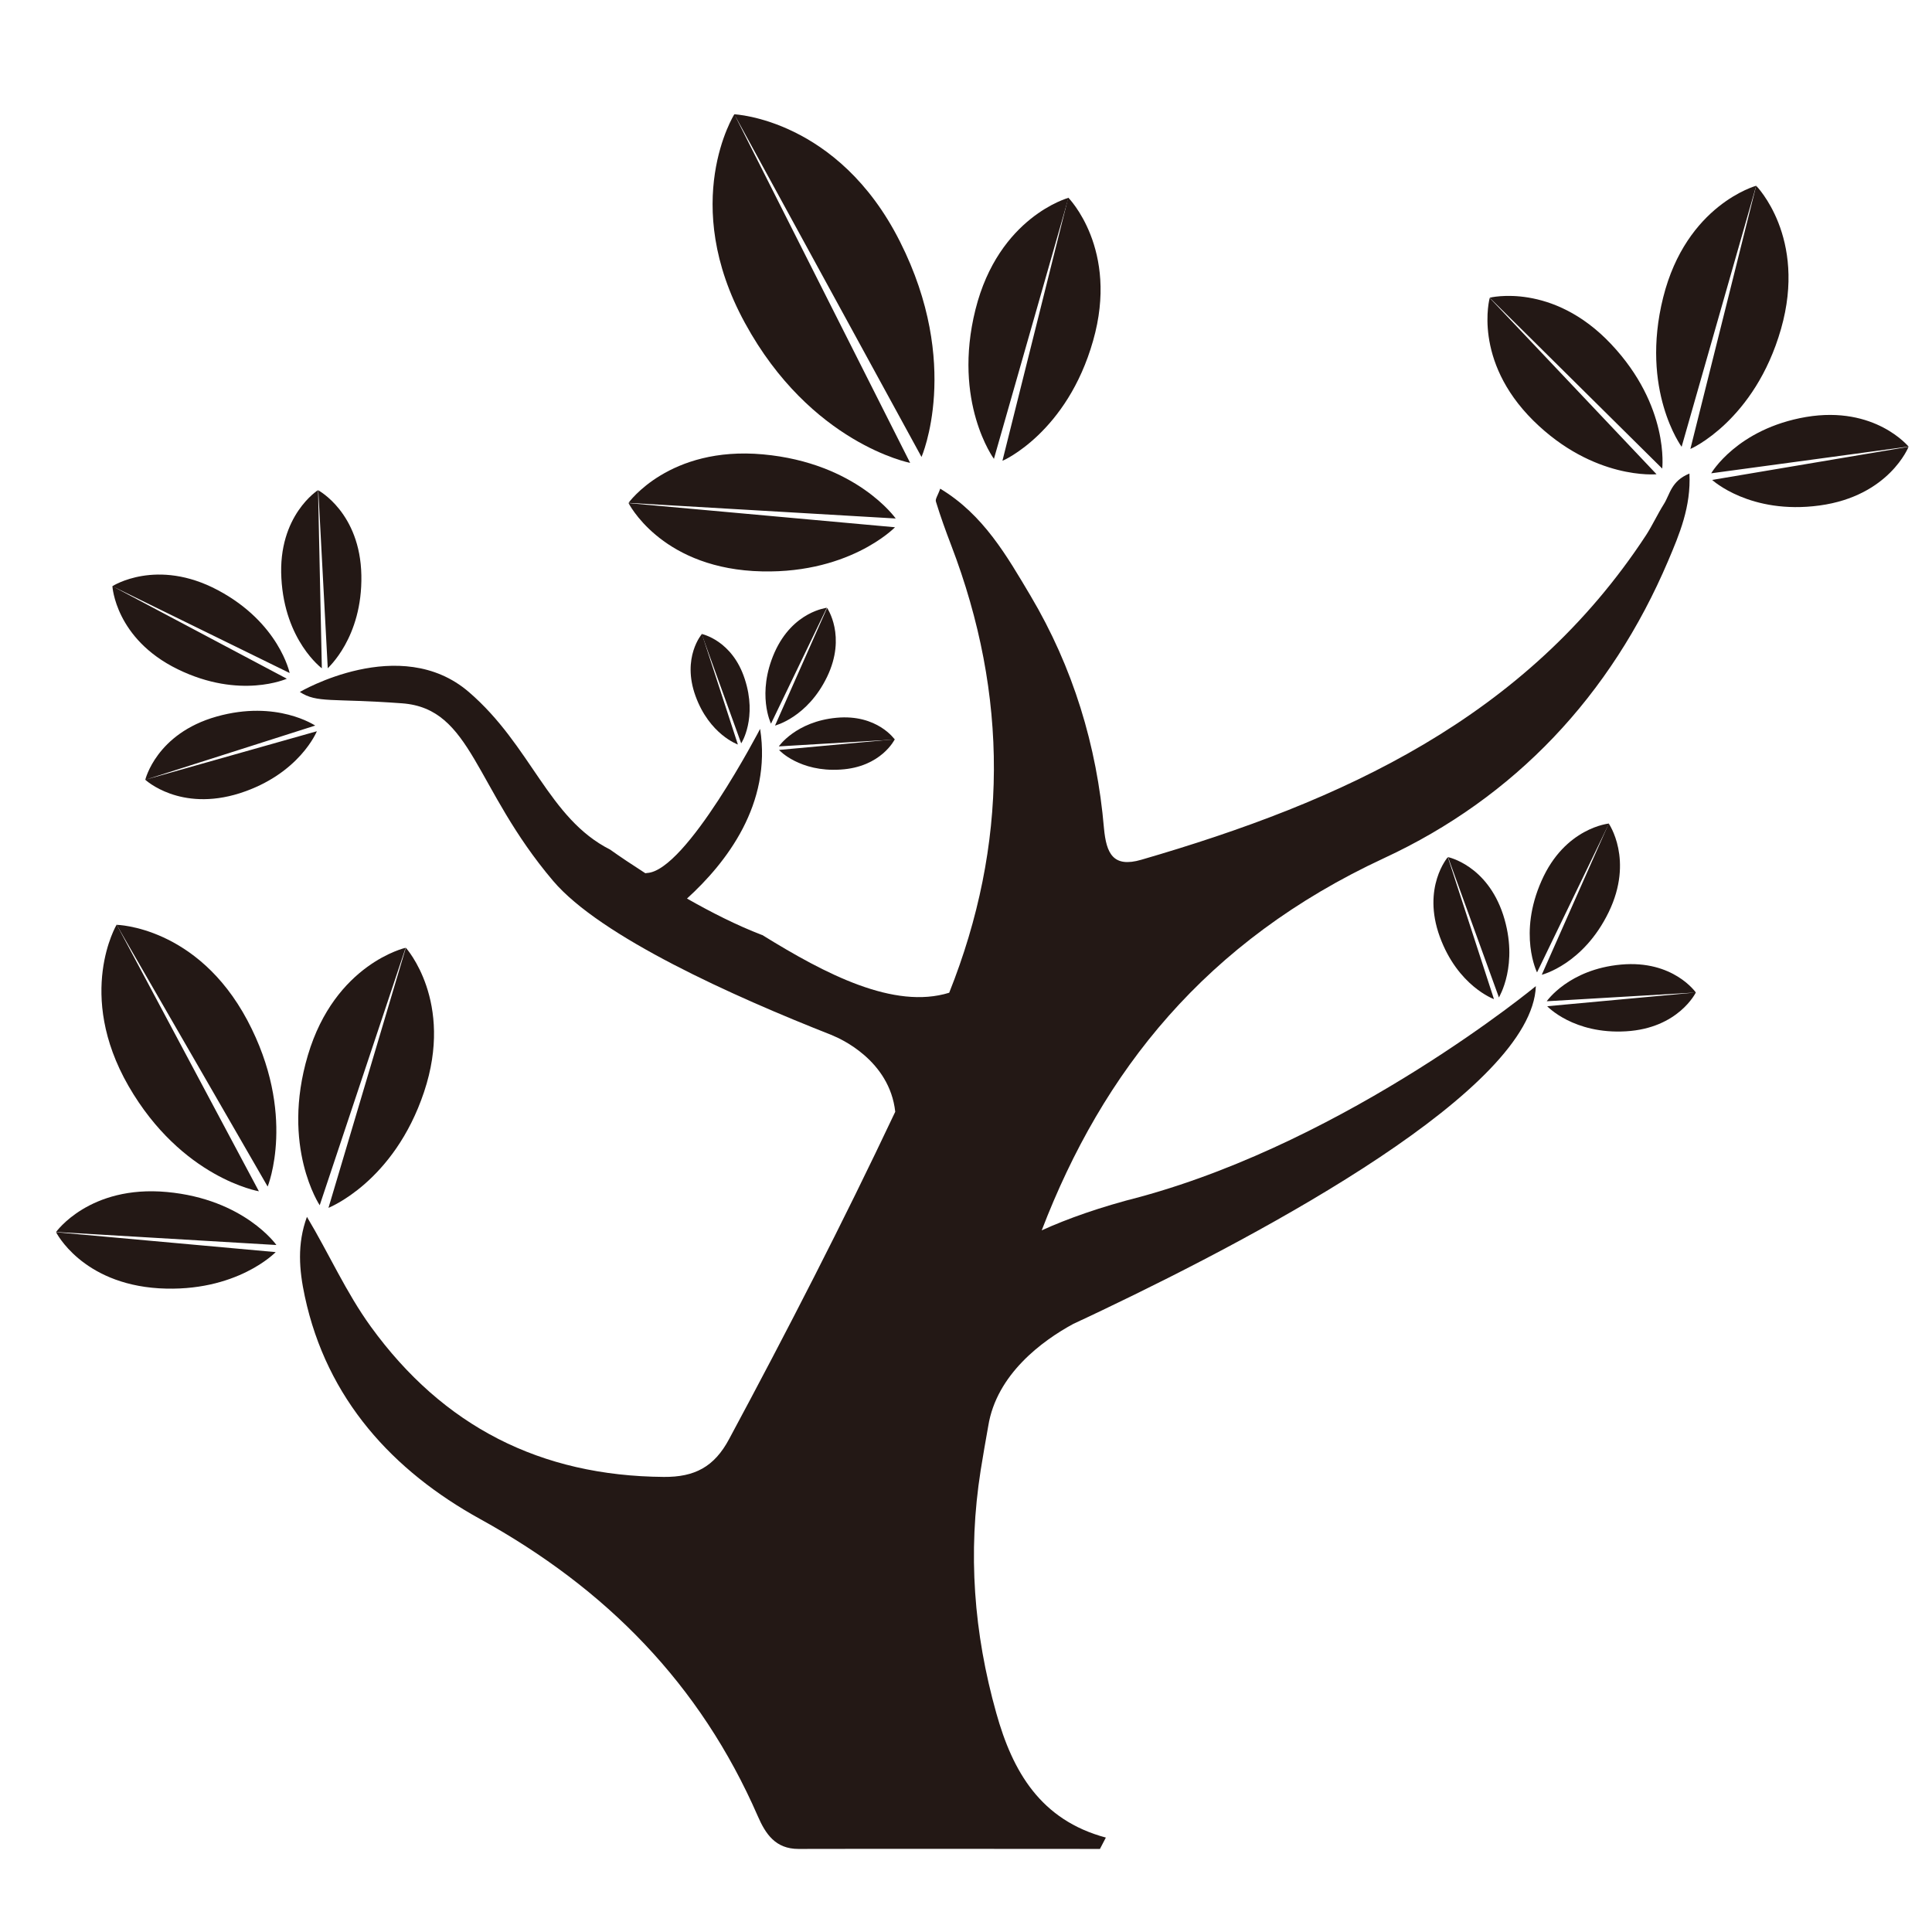 <?xml version="1.0" standalone="no"?><!DOCTYPE svg PUBLIC "-//W3C//DTD SVG 1.1//EN" "http://www.w3.org/Graphics/SVG/1.1/DTD/svg11.dtd"><svg t="1739971465034" class="icon" viewBox="0 0 1024 1024" version="1.1" xmlns="http://www.w3.org/2000/svg" p-id="12309" xmlns:xlink="http://www.w3.org/1999/xlink" width="200" height="200"><path d="M482.399 245.339L389.205 60.582s-29.35 46.659 5.644 110.628c34.869 63.969 87.549 74.128 87.549 74.128zM477.005 128.063c-32.737-65.098-87.8-67.481-87.8-67.481l99.214 181.621s21.448-49.043-11.414-114.14zM137.219 631.408L61.836 490.05s-21.825 36.625 6.271 85.542c28.221 48.917 69.111 55.816 69.111 55.816z" fill="#231815" p-id="12310"></path><path d="M131.073 540.723c-26.591-49.795-69.237-50.548-69.237-50.548l80.024 138.724s15.679-38.381-10.787-88.176zM566.311 104.858s-37.001 10.034-49.293 59.202c-12.292 49.168 9.783 79.146 9.783 79.146l39.51-138.348z" fill="#231815" p-id="12311"></path><path d="M579.355 180.617c13.923-48.666-13.17-75.884-13.17-75.884l-34.869 139.477c0.125 0.125 34.242-14.926 48.039-63.592zM214.985 502.342s-37.378 8.404-51.802 56.945c-14.424 48.541 6.271 79.522 6.271 79.522l45.531-136.466zM224.768 578.728c16.055-48.039-9.658-76.386-9.658-76.386l-41.015 137.846c-0.125 0 34.618-13.421 50.673-61.46zM943.976 174.346c13.923-48.666-13.17-75.884-13.17-75.884l-34.869 139.477c0 0.125 34.117-14.926 48.039-63.592z" fill="#231815" p-id="12312"></path><path d="M930.806 98.462s-37.001 10.034-49.293 59.202c-12.292 49.168 9.783 79.146 9.783 79.146l39.51-138.348zM878.001 251.359l-88.427-93.444s-9.156 32.988 23.079 64.972c32.11 31.733 65.348 28.472 65.348 28.472zM853.919 182.373c-31.106-32.988-64.345-24.584-64.345-24.584l91.438 90.56s4.014-32.988-27.093-65.976zM907.477 254.369s20.069 18.563 56.945 13.546 47.161-31.106 47.161-31.106l-104.106 17.56zM957.272 221.005c-36.625 6.271-50.297 29.852-50.297 29.852l104.608-14.173c0 0.125-17.685-21.825-54.311-15.679zM796.723 484.907c-8.655-26.465-29.225-30.605-29.225-30.605l26.967 74.379c-0.125 0 10.787-17.309 2.258-43.775zM763.108 496.447c9.533 26.215 28.723 33.113 28.723 33.113l-24.459-75.257s-13.797 15.929-4.265 42.144zM861.821 546.618c27.845-1.631 37.001-20.57 37.001-20.57l-78.769 7.275s13.923 14.926 41.768 13.295zM859.187 511.247c-27.72 2.509-39.385 19.441-39.385 19.441l79.02-4.641s-11.916-17.309-39.635-14.801zM852.664 483.402c13.421-27.72 0-46.91 0-46.91l-35.496 80.149c0.125 0 22.075-5.519 35.496-33.239z" fill="#231815" p-id="12313"></path><path d="M817.043 466.846c-12.543 28.221-2.383 48.541-2.383 48.541l38.13-78.895s-23.33 2.132-35.747 30.354zM368.635 368.886c7.4 20.445 22.452 25.713 22.452 25.713l-19.065-58.575s-10.787 12.417-3.387 32.862z" fill="#231815" p-id="12314"></path><path d="M394.724 359.855c-6.648-20.57-22.828-23.831-22.828-23.831l20.947 57.948c0.125 0 8.655-13.546 1.881-34.117zM445.397 407.894c21.699-1.254 28.849-16.055 28.849-16.055l-61.335 5.644c0 0.125 10.912 11.79 32.486 10.411z" fill="#231815" p-id="12315"></path><path d="M443.39 380.425c-21.574 2.007-30.605 15.177-30.605 15.177l61.46-3.637s-9.282-13.546-30.855-11.539zM410.528 345.807c-9.658 21.95-1.881 37.754-1.881 37.754l29.601-61.46c0.125 0.125-17.936 1.756-27.72 23.706zM438.373 358.726c10.411-21.574 0-36.5 0-36.5l-27.594 62.338s17.184-4.265 27.594-25.838zM114.767 379.798C82.783 388.829 77.013 413.288 77.013 413.288l90.058-28.723c-0.125 0-20.319-13.797-52.304-4.766zM127.059 420.437c31.733-10.16 40.89-32.862 40.89-32.862l-90.936 25.713s18.313 17.184 50.046 7.149zM170.583 354.211l-2.007-94.448s-21.323 13.421-19.441 46.659c1.756 33.239 21.448 47.788 21.448 47.788zM191.53 304.917c-0.627-33.239-22.828-45.029-22.828-45.029l5.017 94.322c-0.125-0.125 18.438-16.055 17.811-49.293zM115.52 312.819c-32.486-17.309-55.941-2.132-55.941-2.132l93.946 46.032s-5.519-26.591-38.005-43.9zM94.197 354.712c33.113 16.18 57.823 5.017 57.823 5.017l-92.441-49.043s1.505 27.845 34.618 44.025zM399.24 302.659c49.921 2.885 75.132-23.204 75.132-23.204l-141.233-12.794c0-0.125 16.306 32.988 66.101 35.998zM404.382 240.823c-49.795-4.515-71.244 25.713-71.244 25.713l141.609 8.278S454.052 245.339 404.382 240.823zM84.288 682.834c41.141 2.383 61.836-19.191 61.836-19.191l-116.398-10.536s13.546 27.218 54.561 29.727zM88.427 631.784c-41.015-3.763-58.701 21.197-58.701 21.197l116.774 6.899s-17.058-24.333-58.073-28.096z" fill="#231815" p-id="12316"></path><path d="M552.137 652.104c32.235-84.037 86.671-153.274 181.495-197.299 69.237-32.11 120.161-86.17 150.514-157.538 6.021-14.173 12.167-28.723 11.289-46.283-9.783 4.014-10.285 11.038-13.546 16.18-3.387 5.393-6.021 11.163-9.407 16.431-63.592 97.082-161.301 141.233-267.539 172.088-15.051 4.39-18.563-3.387-19.818-16.682-3.763-43.9-16.431-85.292-38.883-123.171-12.543-21.072-24.96-43.022-47.914-56.819-1.254 3.637-2.759 5.519-2.258 6.899 2.383 7.777 5.143 15.428 8.027 22.953 30.605 79.898 30.228 159.044-1.003 237.311-29.225 9.031-65.474-9.783-99.089-30.605h-0.125c-13.421-5.143-26.967-12.041-39.761-19.316 20.821-18.94 45.029-50.046 38.757-89.932 0 0-39.134 75.383-59.955 76.386-0.251 0-0.502 0.125-0.878 0.125-7.024-4.515-13.421-8.78-18.689-12.543-32.737-16.557-41.642-54.938-74.881-83.536-36.374-31.232-89.556 0-89.556 0 9.156 6.021 16.933 3.261 54.185 6.021 37.252 2.759 38.13 44.653 80.024 94.072 25.086 29.601 95.451 61.209 147.755 81.78 0 0 0.125 0 0.251 0.125 0.125 0 0.125 0.125 0.251 0.125 3.763 1.505 30.103 13.045 33.113 40.388-27.72 58.701-57.321 116.272-88.051 173.468-7.902 14.801-18.313 20.194-34.618 20.069-65.348-0.502-116.9-26.716-155.281-79.647-13.17-18.187-22.075-38.507-33.866-58.199-5.268 14.424-4.139 28.096-1.129 42.144 11.665 54.561 46.785 92.566 92.943 118.028 66.854 36.876 116.649 87.549 147.128 157.413 4.139 9.533 9.407 17.435 21.574 17.435 53.307-0.125 106.489 0 159.796 0 1.003-2.007 2.132-4.014 3.136-6.021-34.618-9.282-49.419-34.995-58.073-65.976-11.916-42.395-15.177-84.915-8.278-128.69 1.254-7.902 2.634-15.679 4.014-23.455 4.39-27.469 28.723-45.28 45.154-54.185 4.892-2.258 9.909-4.641 15.177-7.149 87.8-41.893 228.029-117.15 229.911-171.837 0 0-98.085 81.152-209.466 111.632-21.699 5.519-38.883 11.665-52.429 17.811z" fill="#231815" p-id="12317"></path></svg>